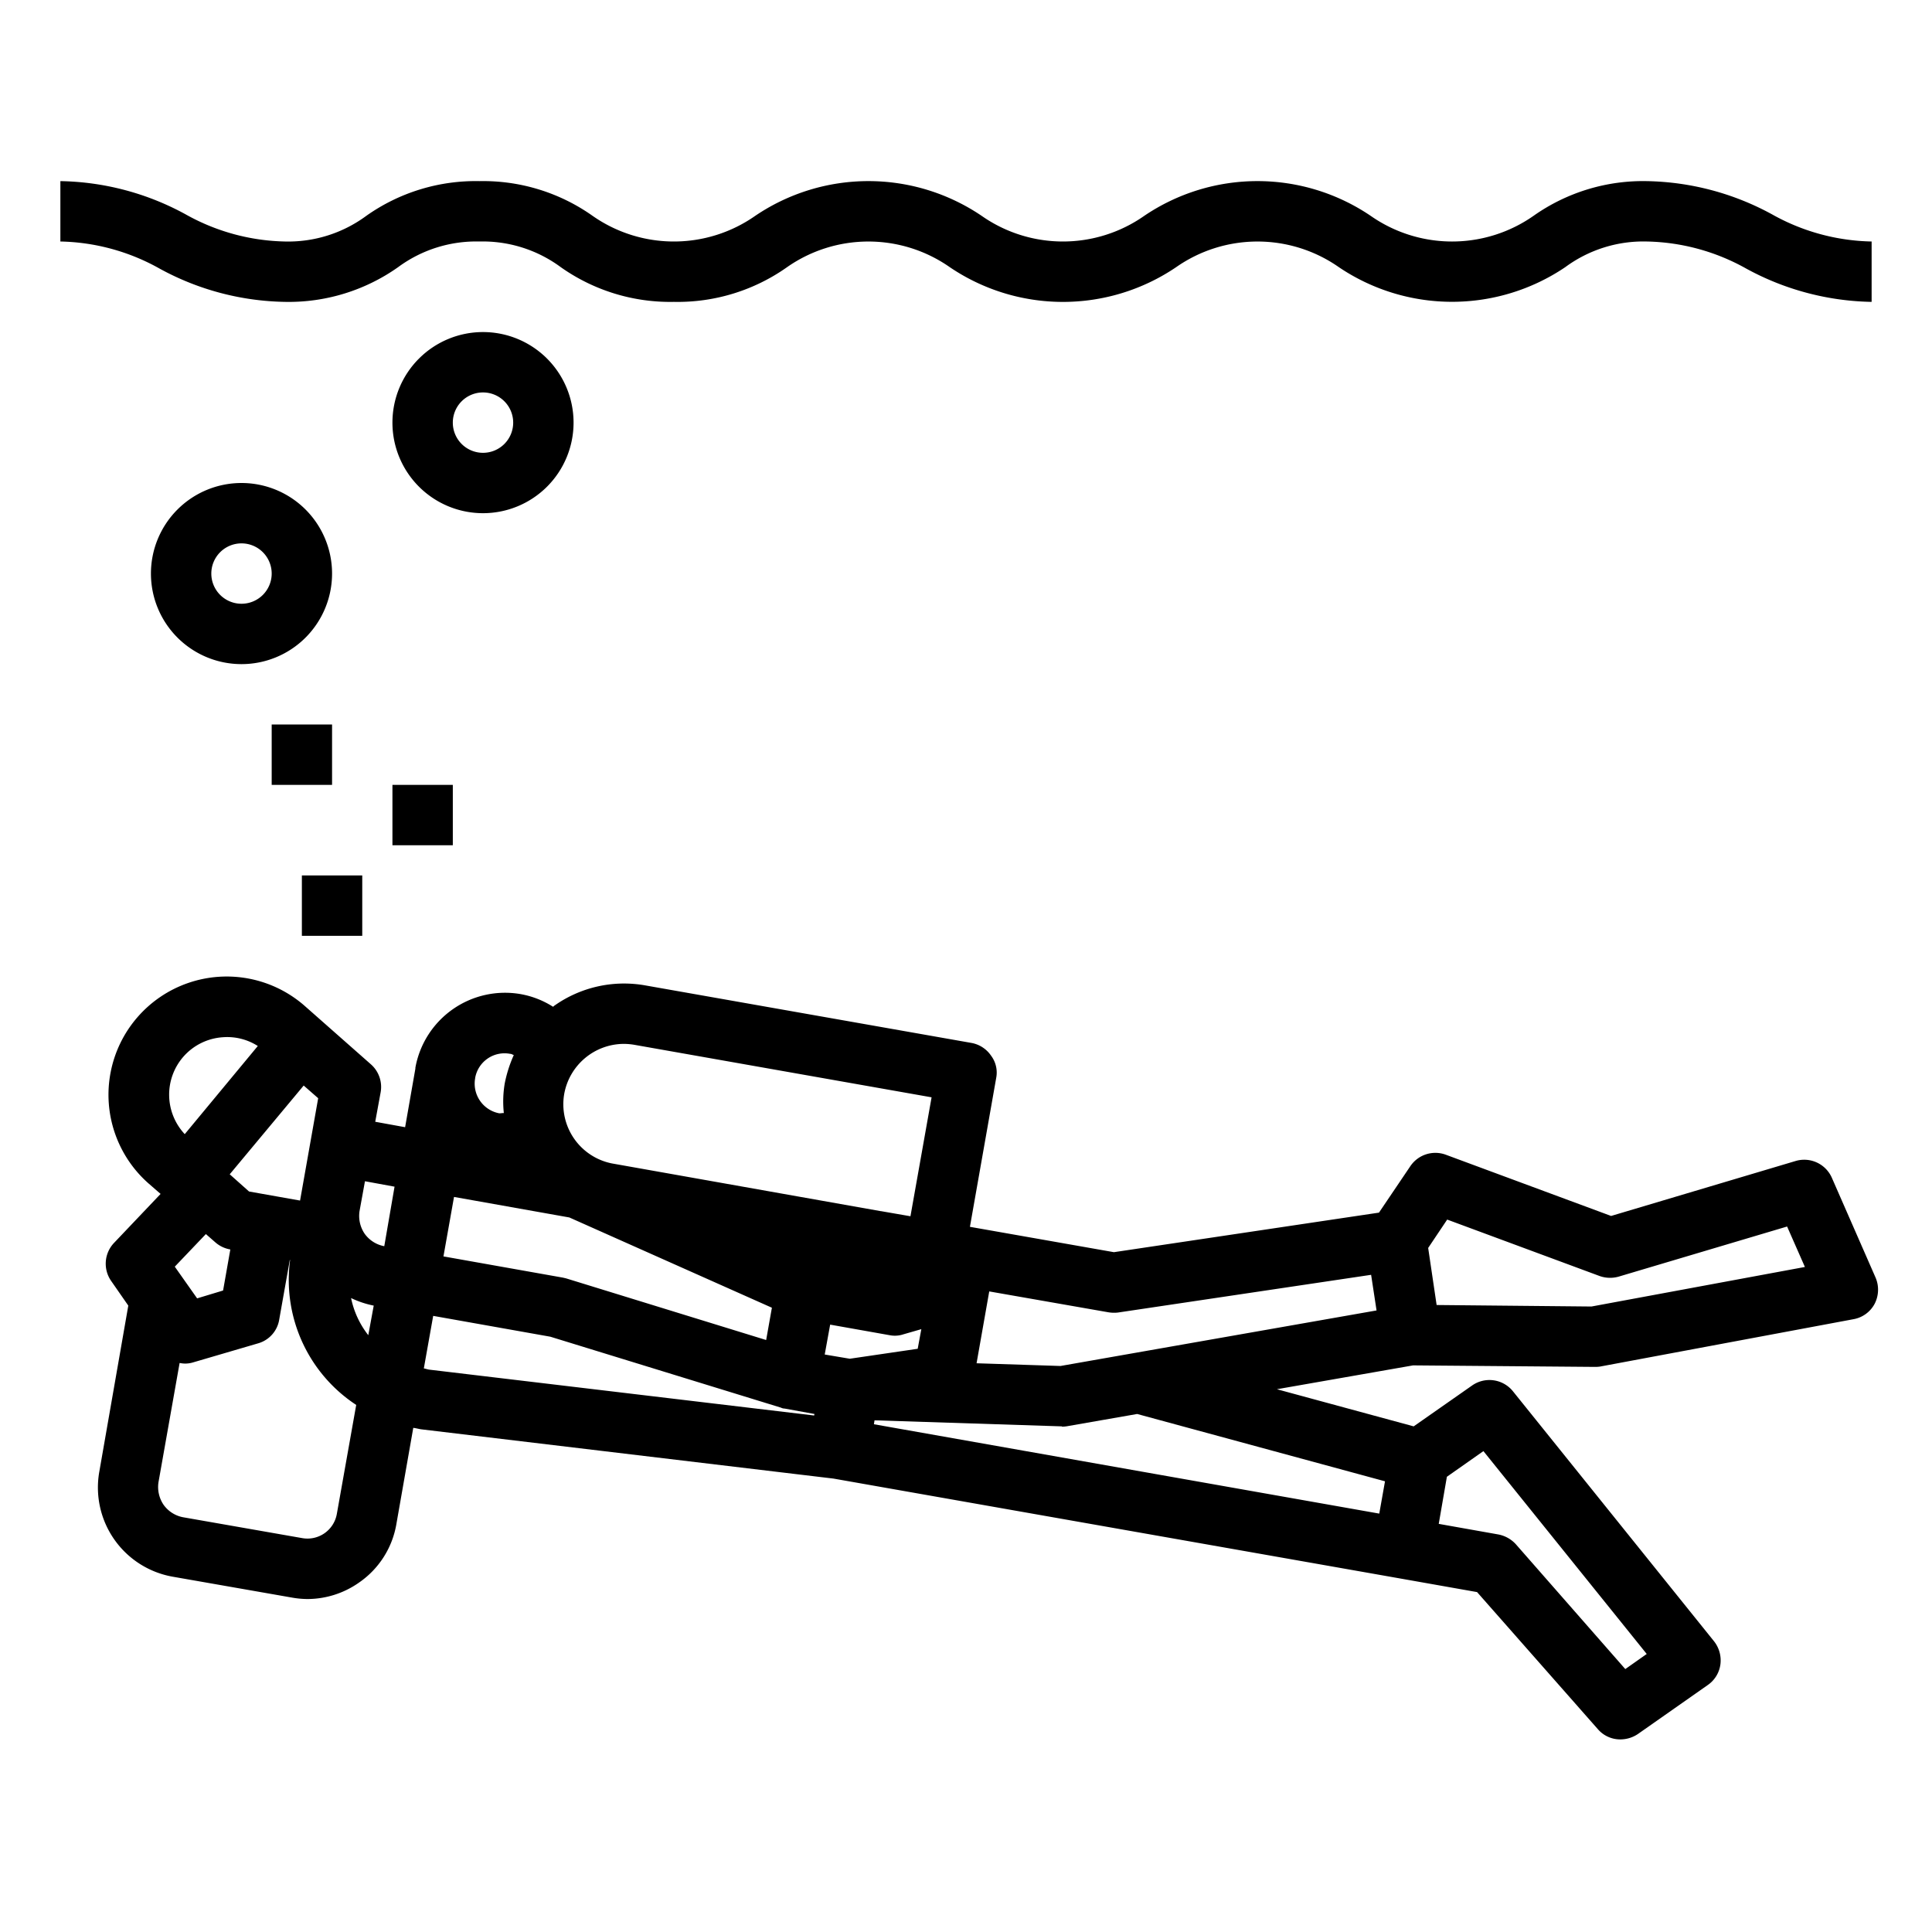 <svg xmlns="http://www.w3.org/2000/svg" viewBox="0 0 64 64" x="0px" y="0px"><g><path d="M9.439,10a6.278,6.278,0,0,0,3.749-1.15A4.353,4.353,0,0,1,15.882,8a4.349,4.349,0,0,1,2.694.85A6.279,6.279,0,0,0,22.324,10a6.278,6.278,0,0,0,3.749-1.15,4.7,4.7,0,0,1,5.389,0,6.684,6.684,0,0,0,7.5,0,4.7,4.7,0,0,1,5.389,0,6.7,6.7,0,0,0,7.5,0,4.358,4.358,0,0,1,2.7-.85,7,7,0,0,1,3.3.9A8.962,8.962,0,0,0,62,10V8a7,7,0,0,1-3.3-.9A8.962,8.962,0,0,0,54.549,6,6.291,6.291,0,0,0,50.8,7.15a4.705,4.705,0,0,1-5.395,0,6.686,6.686,0,0,0-7.5,0,4.693,4.693,0,0,1-5.387,0,6.686,6.686,0,0,0-7.5,0,4.694,4.694,0,0,1-5.388,0A6.28,6.28,0,0,0,15.882,6a6.277,6.277,0,0,0-3.748,1.15A4.352,4.352,0,0,1,9.439,8a6.994,6.994,0,0,1-3.291-.9A8.934,8.934,0,0,0,2,6V8a6.987,6.987,0,0,1,3.291.9A8.934,8.934,0,0,0,9.439,10Z"></path><path d="M11,19a3,3,0,1,0-3,3A3,3,0,0,0,11,19ZM8,20a1,1,0,1,1,1-1A1,1,0,0,1,8,20Z"></path><path d="M19,14a3,3,0,1,0-3,3A3,3,0,0,0,19,14Zm-4,0a1,1,0,1,1,1,1A1,1,0,0,1,15,14Z"></path><rect x="10" y="29" width="2" height="2"></rect><rect x="13" y="26" width="2" height="2"></rect><rect x="9" y="24" width="2" height="2"></rect><path d="M62.13,42.32l-1.45-3.31a1,1,0,0,0-1.2-.55l-6.11,1.82-5.48-2.03a1,1,0,0,0-1.17.38l-1.04,1.54L36.9,41.48l-4.77-.84L33,35.71a.931.931,0,0,0-.17-.74,1,1,0,0,0-.64-.42L21.36,32.64a4,4,0,0,0-2.99.67c-.02.01-.03.03-.05.04a2.969,2.969,0,0,0-1.08-.42,3.018,3.018,0,0,0-3.48,2.44v.03l-.34,1.94-.99-.18.18-.98a1,1,0,0,0-.32-.92l-2.21-1.95a3.916,3.916,0,0,0-5.14,5.91l.38.33L3.78,41.17a1,1,0,0,0-.1,1.26l.57.82-.96,5.5a3,3,0,0,0,2.43,3.48l3.94.69a3.052,3.052,0,0,0,.52.05,2.981,2.981,0,0,0,1.72-.55,2.95,2.95,0,0,0,1.23-1.93l.56-3.19c.1.01.19.04.28.05l13.64,1.63,18.72,3.3,2.6.46,4,4.54a.977.977,0,0,0,.75.34,1.042,1.042,0,0,0,.58-.18l2.31-1.62a.99.99,0,0,0,.42-.68,1.025,1.025,0,0,0-.21-.77l-6.66-8.28a1,1,0,0,0-1.36-.19l-1.93,1.35L42.3,46.02l4.51-.79,5.99.05h.01a1.21,1.21,0,0,0,.19-.01l8.4-1.57a.989.989,0,0,0,.7-.51A1.02,1.02,0,0,0,62.13,42.32ZM10.54,36.38l-.6,3.39-1.69-.3-.64-.57,2.45-2.94ZM7.63,41.39l-.24,1.36-.86.26-.74-1.05,1.03-1.08.32.28A1.01,1.01,0,0,0,7.63,41.39ZM6.07,35.01a1.905,1.905,0,0,1,1.31-.65,1.885,1.885,0,0,1,1.16.29L6.12,37.57A1.913,1.913,0,0,1,6.07,35.01Zm5.09,15.13a.988.988,0,0,1-1.16.81l-3.94-.69a1.029,1.029,0,0,1-.64-.41,1.052,1.052,0,0,1-.17-.75l.7-3.95a.985.985,0,0,0,.17.02.9.9,0,0,0,.28-.04l2.15-.63a.98.98,0,0,0,.7-.79l.35-1.97h.01a4.951,4.951,0,0,0,2.19,4.8Zm1.04-5.91A2.953,2.953,0,0,1,11.63,43a3.149,3.149,0,0,0,.75.25Zm.53-2.95h-.01a1.029,1.029,0,0,1-.64-.41,1.052,1.052,0,0,1-.17-.75l.18-.99.98.18Zm35.2,7.64,1.21-.85,5.41,6.72-.71.5-3.63-4.14a1.051,1.051,0,0,0-.58-.32l-1.97-.35ZM18.69,36.24a2.016,2.016,0,0,1,1.97-1.66,2.159,2.159,0,0,1,.35.03l9.85,1.74-.7,3.94-.98-.17h-.01l-8.9-1.58A2,2,0,0,1,18.69,36.24Zm-2.95-.53a.988.988,0,0,1,1.16-.8c.05,0,.08.03.12.04a4.3,4.3,0,0,0-.3.94,3.591,3.591,0,0,0-.03.98c-.05,0-.1.01-.15.01a1,1,0,0,1-.8-1.16Zm-.7,3.94,3.82.68,6.71,2.99-.19,1.07-6.62-2.04c-.04-.01-.08-.02-.13-.03l-3.94-.7Zm11.93,7.24L14.21,45.37c-.06-.01-.11-.03-.17-.04l.31-1.74,3.88.69,7.64,2.35a.266.266,0,0,0,.12.03l.99.18Zm.35-2.02.18-.99,1.97.35a.9.9,0,0,0,.46-.03l.59-.17-.12.65-2.25.33Zm18.56,4.2-.19,1.07L28.95,47.18l.02-.13,6.2.2a.037.037,0,0,0,.03.01,1.1,1.1,0,0,0,.18-.02l2.29-.4ZM35.13,45.25l-2.78-.09.42-2.38,3.94.69a1.133,1.133,0,0,0,.32.01l8.39-1.25.18,1.18Zm17.59-1.97-5.13-.05-.28-1.89.63-.94,5.05,1.87a1.041,1.041,0,0,0,.63.02l5.58-1.66.59,1.34Z"></path></g></svg>